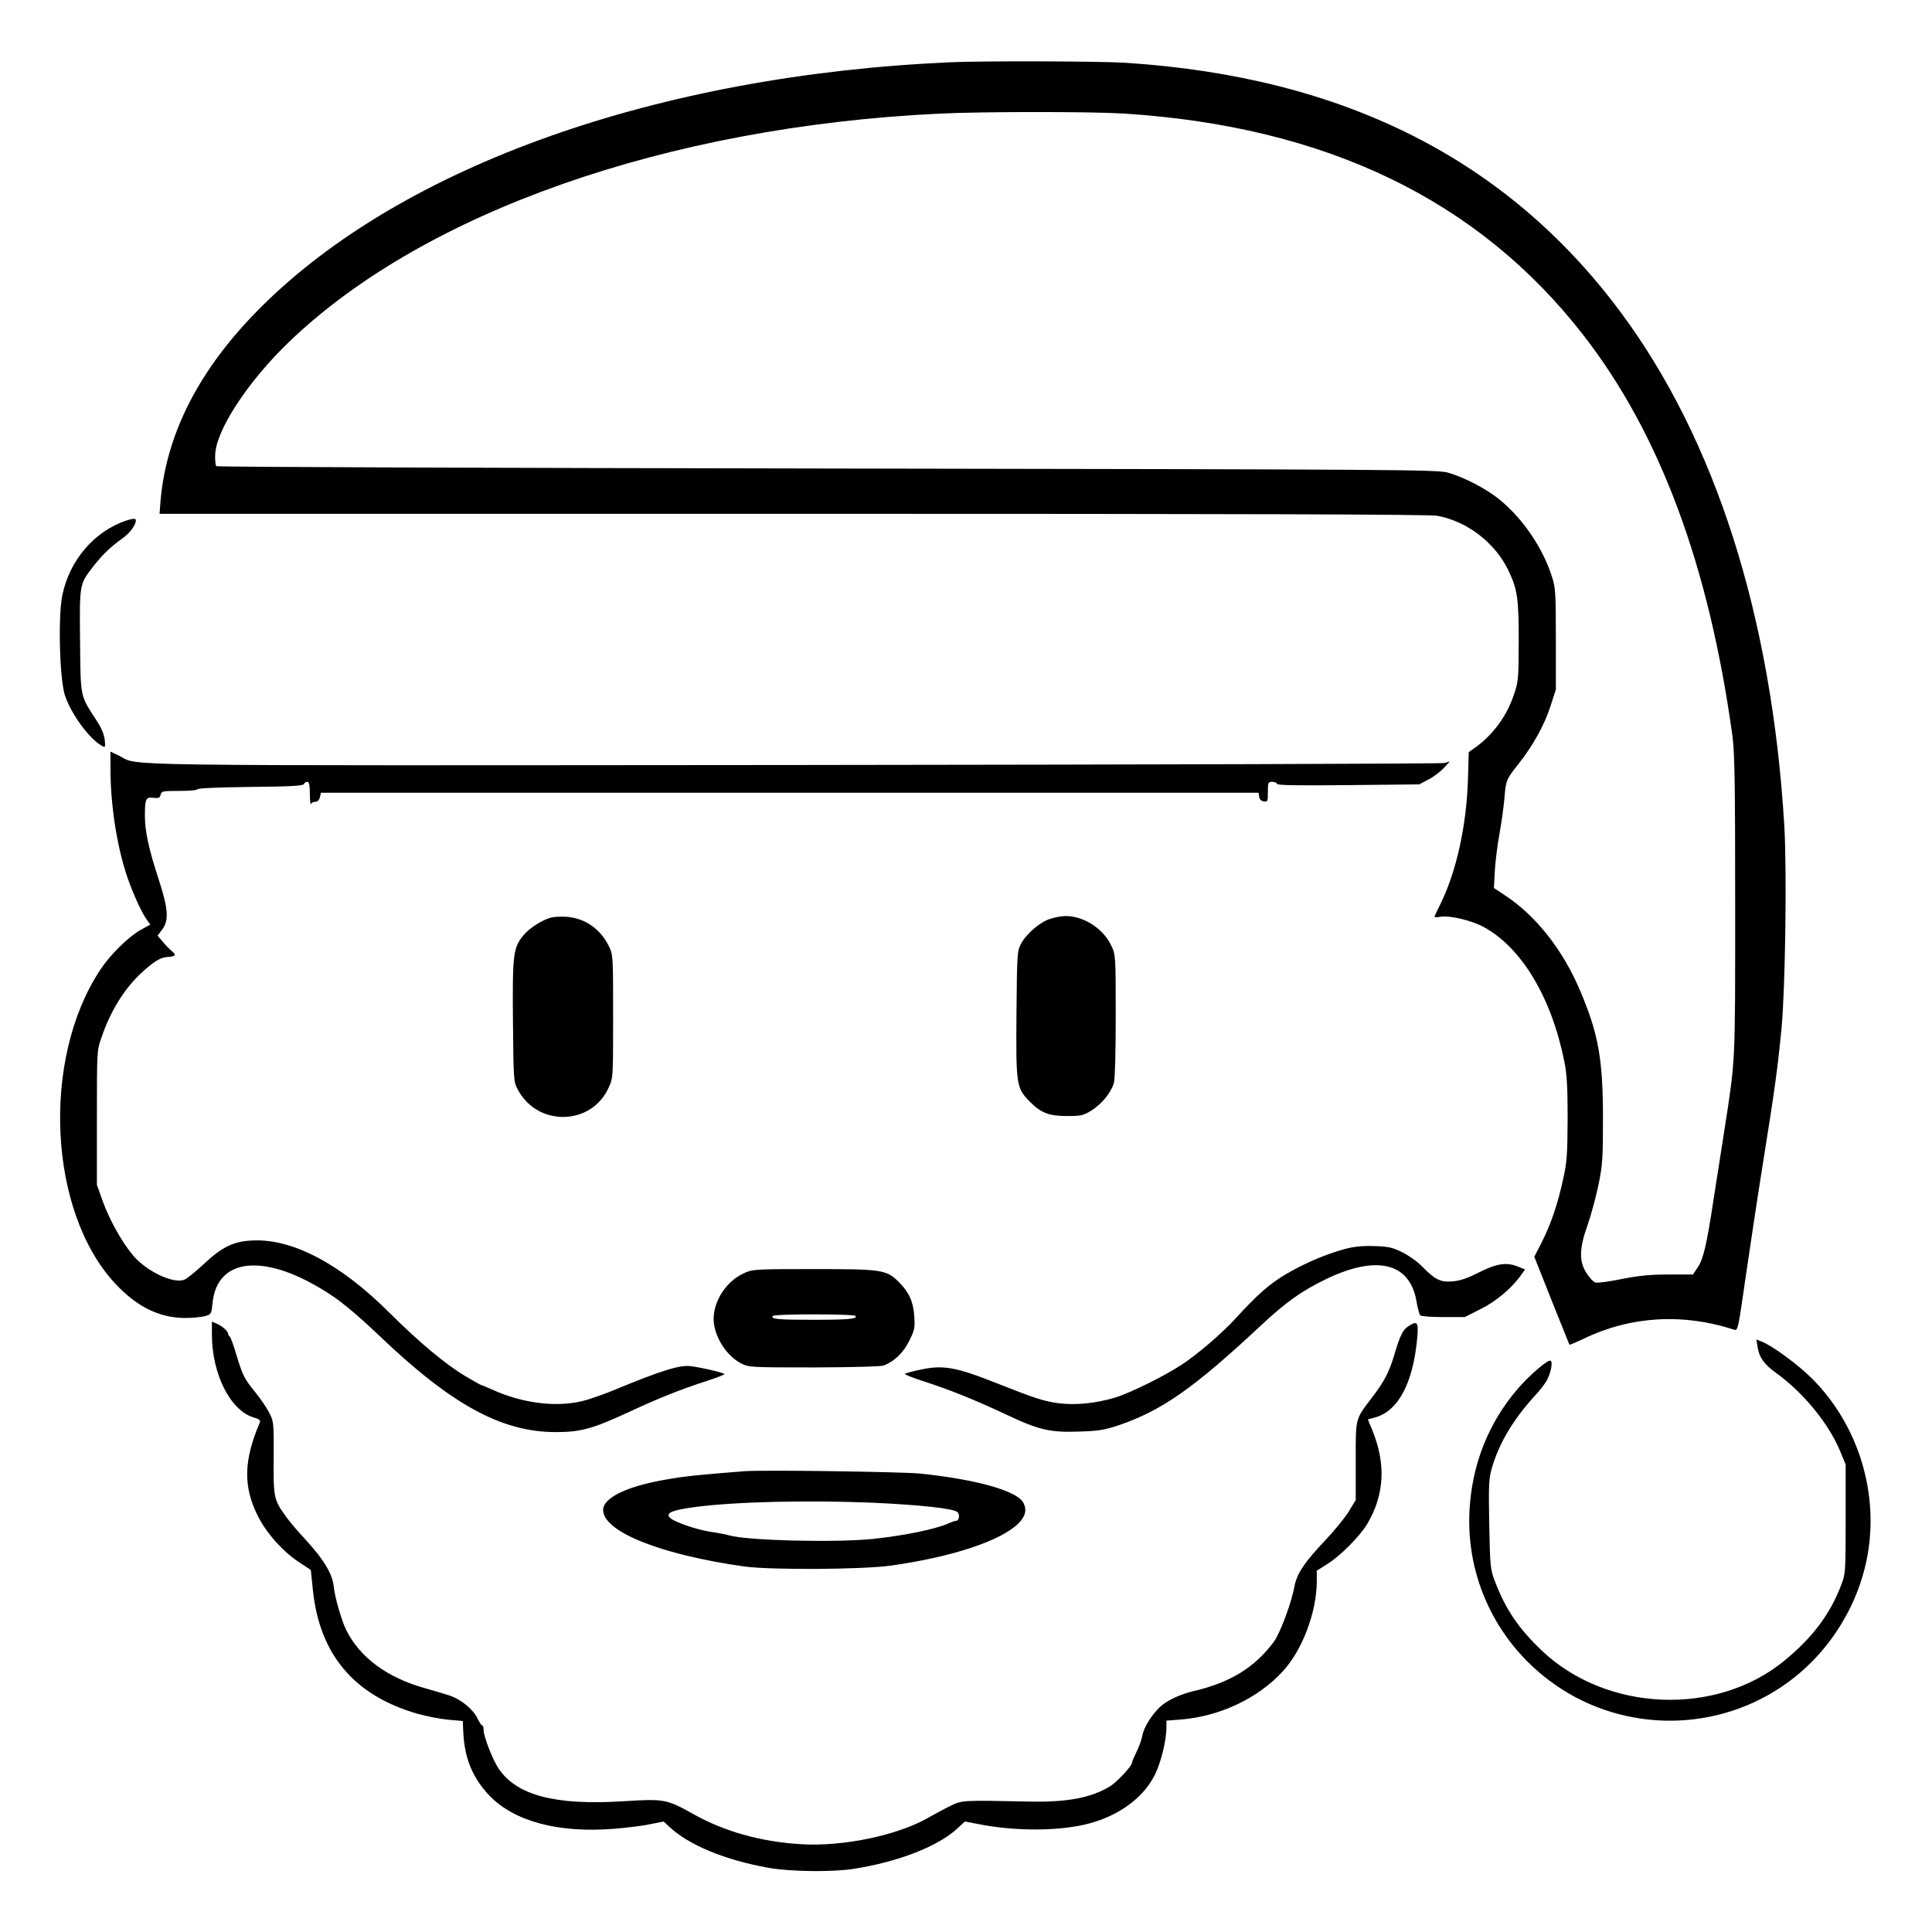 <?xml version="1.0" standalone="no"?>
<!DOCTYPE svg PUBLIC "-//W3C//DTD SVG 20010904//EN"
 "http://www.w3.org/TR/2001/REC-SVG-20010904/DTD/svg10.dtd">
<svg version="1.0" xmlns="http://www.w3.org/2000/svg"
 width="2048pt" height="2048pt" viewBox="0 0 2048 2048"
 preserveAspectRatio="xMidYMid meet">
<g transform="translate(0,2048) scale(0.192,-0.192)"
fill="#000000" stroke="none">
<path d="M5250 10323 c-1618 -71 -3027 -571 -3810 -1353 -337 -336 -522 -694
-554 -1072 l-5 -68 3498 0 c2486 0 3514 -3 3556 -11 166 -30 322 -151 394
-304 49 -104 56 -151 56 -390 -1 -213 -2 -222 -28 -298 -42 -121 -119 -223
-220 -293 l-28 -20 -4 -139 c-7 -264 -64 -524 -156 -707 -16 -32 -29 -60 -29
-63 0 -3 15 -3 33 0 47 9 169 -19 236 -55 211 -113 377 -390 448 -745 14 -71
18 -138 18 -315 -1 -196 -4 -239 -24 -330 -30 -139 -66 -245 -117 -348 l-43
-84 96 -242 c53 -132 97 -242 98 -244 1 -1 40 15 86 37 257 122 544 138 824
46 20 -6 22 6 63 292 24 164 67 451 97 638 63 394 79 509 101 735 21 226 30
874 15 1122 -70 1154 -380 2127 -904 2832 -628 844 -1529 1298 -2732 1376
-140 9 -787 11 -965 3z m950 -283 c1119 -70 1962 -476 2543 -1225 422 -544
693 -1273 822 -2213 12 -94 15 -248 15 -935 0 -890 2 -841 -59 -1237 -17 -107
-44 -283 -61 -390 -38 -250 -56 -326 -88 -372 l-25 -38 -135 0 c-104 0 -162
-6 -259 -25 -69 -14 -134 -23 -145 -19 -11 3 -33 27 -49 52 -42 66 -40 136 6
265 19 54 46 154 60 221 23 112 25 147 25 368 0 328 -25 467 -126 705 -95 225
-244 414 -413 525 l-63 42 5 95 c3 53 15 146 26 206 11 61 23 148 27 195 8 98
10 104 77 188 80 101 145 218 177 319 l30 93 0 278 c0 255 -2 284 -21 343 -52
162 -158 318 -288 426 -73 60 -193 123 -286 150 -57 17 -251 18 -3427 23
-1851 3 -3370 8 -3374 13 -4 4 -7 32 -6 62 3 135 182 408 410 626 745 715
2082 1185 3582 1258 237 12 835 12 1020 1z M695 7792 c-175 -60 -311 -218
-351 -412 -24 -116 -15 -460 14 -551 34 -104 135 -242 206 -281 18 -10 18 -7
14 36 -4 30 -19 66 -47 108 -89 137 -86 119 -89 435 -3 317 -4 313 72 411 48
63 98 111 163 157 43 30 79 82 72 103 -3 7 -20 5 -54 -6z M610 6420 c0 -190
33 -410 86 -575 29 -91 83 -212 113 -254 l21 -29 -56 -31 c-69 -40 -166 -136
-222 -221 -326 -495 -284 -1338 86 -1732 120 -128 244 -188 386 -188 39 0 87
5 107 10 35 10 36 12 42 68 23 264 302 284 659 46 62 -41 155 -120 256 -216
403 -386 680 -538 981 -538 136 0 202 18 397 108 172 80 287 126 432 173 56
18 102 36 102 39 0 7 -128 37 -187 44 -60 8 -162 -24 -428 -134 -38 -16 -104
-39 -145 -52 -148 -45 -349 -23 -523 57 -31 14 -58 25 -61 25 -2 0 -39 21 -82
46 -112 66 -259 189 -425 354 -268 268 -533 408 -753 398 -106 -4 -170 -35
-274 -133 -44 -41 -91 -79 -105 -84 -61 -23 -207 46 -282 134 -60 71 -130 195
-168 300 l-32 90 0 370 c0 364 0 371 24 440 50 148 123 266 217 356 70 65 109
90 148 92 46 3 52 11 24 33 -13 11 -35 34 -50 52 l-28 33 25 33 c39 51 34 116
-20 281 -54 165 -75 263 -75 347 0 95 5 105 46 100 29 -4 36 -1 41 17 5 20 12
21 104 21 55 0 99 4 99 9 0 6 121 11 292 13 222 2 292 6 296 16 2 6 10 12 18
12 11 0 14 -16 15 -67 0 -38 3 -62 6 -55 2 6 13 12 24 12 12 0 21 9 25 25 l6
25 2588 0 2589 0 3 -22 c2 -15 11 -24 26 -26 21 -3 22 0 22 52 0 53 1 56 25
56 14 0 25 -5 25 -11 0 -8 112 -10 393 -7 l392 4 50 26 c28 14 66 43 85 63
l35 38 -30 -9 c-16 -4 -1632 -9 -3589 -11 -3880 -3 -3610 -7 -3728 51 l-48 23
0 -97z M3043 5601 c-49 -13 -119 -57 -153 -98 -57 -70 -61 -104 -58 -475 3
-322 4 -334 25 -374 52 -98 145 -154 253 -154 111 1 206 62 251 163 24 51 24
56 24 392 0 338 0 340 -24 389 -47 95 -132 154 -234 161 -29 2 -66 0 -84 -4z
M5799 5594 c-56 -17 -132 -82 -162 -138 -21 -40 -22 -52 -25 -384 -3 -393 -1
-411 71 -485 64 -65 107 -82 208 -82 78 0 90 3 134 30 57 35 110 100 125 153
6 22 10 172 10 372 0 330 -1 336 -24 385 -44 95 -155 166 -255 164 -20 0 -57
-7 -82 -15z M7425 3771 c-108 -30 -221 -78 -325 -139 -91 -54 -155 -110 -277
-243 -72 -80 -212 -200 -296 -255 -95 -63 -285 -157 -369 -183 -110 -33 -222
-44 -319 -31 -77 11 -129 28 -329 107 -230 92 -303 105 -426 78 -44 -9 -83
-20 -88 -23 -5 -3 42 -22 105 -42 148 -48 281 -102 454 -183 182 -86 243 -100
405 -94 106 3 139 9 217 35 238 81 416 206 786 552 137 128 224 190 361 256
280 134 462 88 497 -127 6 -35 15 -68 20 -74 6 -6 63 -10 128 -10 l118 0 85
43 c86 42 174 116 226 189 l22 31 -45 18 c-62 23 -115 14 -217 -38 -60 -30
-99 -43 -140 -46 -66 -5 -96 10 -168 84 -25 26 -74 60 -110 78 -56 27 -78 31
-155 33 -64 2 -111 -3 -160 -16z M4105 3636 c-95 -44 -165 -151 -165 -251 0
-93 69 -204 154 -247 40 -20 54 -21 401 -21 217 1 370 5 385 11 60 24 108 71
140 136 29 58 32 72 28 133 -5 81 -28 133 -83 189 -71 71 -91 74 -474 74 -331
0 -337 -1 -386 -24z m619 -235 c10 -16 -38 -21 -236 -21 -194 0 -233 4 -222
21 7 12 451 12 458 0z M1170 3299 c0 -218 101 -419 230 -458 33 -10 40 -16 34
-29 -88 -206 -92 -350 -13 -510 48 -98 140 -202 234 -263 l61 -40 12 -116 c38
-353 229 -578 577 -678 50 -14 126 -29 170 -33 l80 -7 3 -65 c7 -142 52 -250
144 -347 138 -143 382 -208 691 -183 71 6 161 17 200 26 l71 14 30 -28 c108
-102 309 -185 551 -228 120 -21 353 -24 470 -5 244 38 464 124 570 222 l42 39
79 -15 c209 -41 457 -38 614 6 167 46 299 147 359 273 32 67 61 187 61 255 l0
38 78 6 c217 17 430 118 567 269 107 119 184 324 185 493 l0 60 56 35 c73 45
180 153 222 222 96 161 105 332 28 520 l-24 58 37 10 c131 35 213 190 236 443
7 85 0 94 -50 61 -30 -19 -46 -53 -76 -154 -29 -98 -55 -149 -124 -239 -94
-124 -90 -108 -90 -351 l0 -215 -38 -63 c-21 -34 -78 -104 -126 -155 -120
-126 -162 -190 -175 -262 -16 -88 -79 -258 -114 -304 -106 -142 -241 -224
-442 -271 -74 -17 -148 -52 -185 -87 -47 -44 -91 -115 -98 -159 -4 -21 -18
-61 -32 -89 -13 -27 -25 -54 -25 -60 0 -18 -82 -106 -119 -129 -105 -65 -236
-90 -446 -86 -375 8 -374 8 -440 -25 -33 -16 -86 -45 -118 -63 -172 -99 -474
-162 -707 -147 -218 13 -421 70 -590 165 -150 84 -163 86 -387 72 -377 -24
-590 32 -690 180 -33 49 -83 177 -83 214 0 13 -3 24 -7 24 -5 0 -17 19 -28 41
-22 47 -87 101 -148 123 -23 8 -85 26 -137 41 -210 58 -361 168 -438 321 -25
50 -64 183 -69 239 -8 76 -57 155 -173 280 -31 33 -73 83 -93 111 -65 91 -68
103 -66 323 1 193 0 199 -24 247 -14 27 -48 78 -76 112 -64 79 -71 94 -107
212 -15 52 -32 97 -36 98 -4 2 -8 8 -8 13 0 15 -32 44 -62 57 l-28 12 0 -71z
M9704 3228 c9 -57 37 -95 104 -143 149 -108 287 -276 351 -429 l31 -75 0 -300
c0 -283 -1 -304 -22 -358 -61 -165 -160 -298 -320 -428 -376 -306 -981 -279
-1336 59 -129 123 -199 227 -258 381 -26 68 -27 78 -32 318 -4 233 -2 252 18
320 41 134 120 264 238 392 21 22 47 56 59 75 24 41 38 106 24 114 -13 9 -115
-78 -178 -151 -165 -190 -257 -422 -270 -679 -18 -365 145 -713 440 -935 375
-283 892 -297 1282 -36 239 160 411 415 470 698 75 357 -40 743 -300 1004 -78
78 -220 182 -279 205 l-29 11 7 -43z M4110 2544 c-257 -20 -330 -28 -427 -45
-220 -37 -353 -101 -353 -169 0 -120 318 -247 780 -312 146 -20 650 -17 810 5
339 48 607 137 704 234 38 38 46 75 26 113 -35 66 -260 129 -570 161 -100 10
-876 21 -970 13z m710 -174 c262 -12 447 -32 467 -52 14 -15 8 -48 -9 -48 -6
0 -24 -6 -41 -14 -71 -32 -247 -68 -419 -86 -207 -21 -695 -9 -793 20 -16 5
-64 14 -105 20 -79 13 -195 53 -220 76 -28 27 8 43 135 60 226 30 629 39 985
24z"/>
</g>
</svg>
